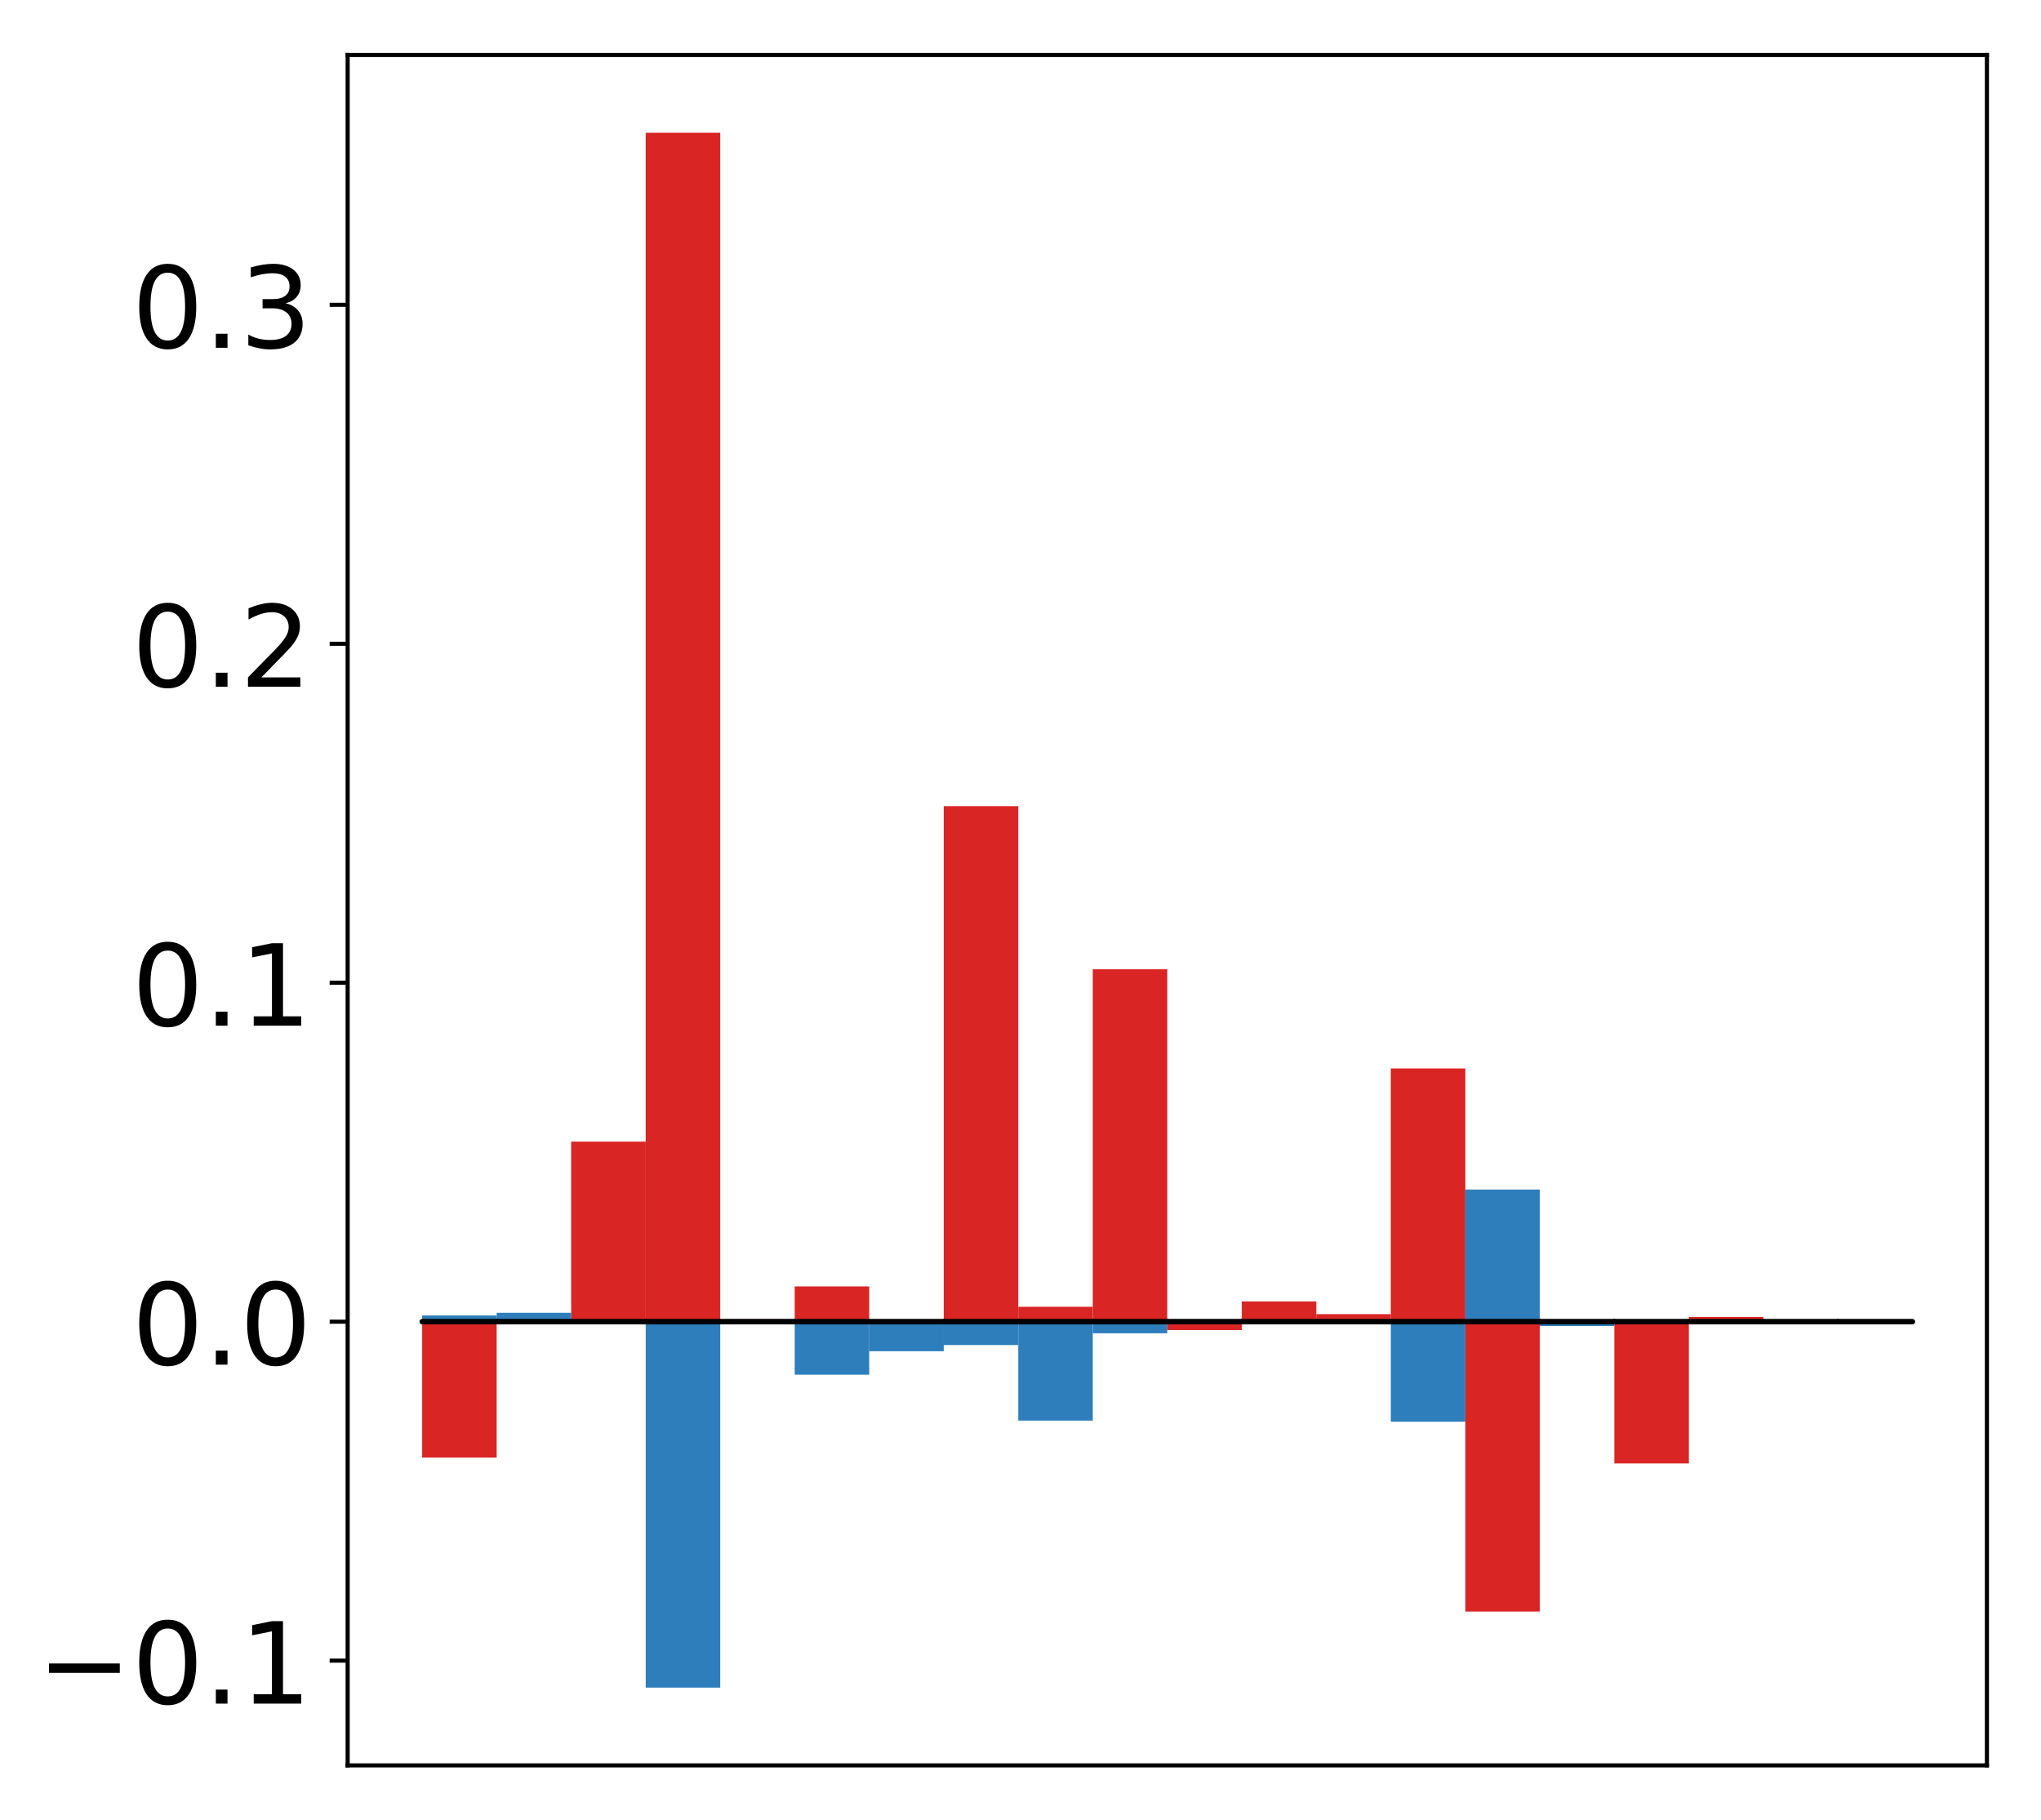 <?xml version="1.0" encoding="utf-8" standalone="no"?>
<!DOCTYPE svg PUBLIC "-//W3C//DTD SVG 1.1//EN"
  "http://www.w3.org/Graphics/SVG/1.1/DTD/svg11.dtd">
<!-- Created with matplotlib (http://matplotlib.org/) -->
<svg height="354pt" version="1.1" viewBox="0 0 397 354" width="397pt" xmlns="http://www.w3.org/2000/svg" xmlns:xlink="http://www.w3.org/1999/xlink">
 <defs>
  <style type="text/css">
*{stroke-linecap:butt;stroke-linejoin:round;}
  </style>
 </defs>
 <g id="figure_1">
  <g id="patch_1">
   <path d="M 0 354.04 
L 397.179 354.04 
L 397.179 0 
L 0 0 
z
" style="fill:#ffffff;"/>
  </g>
  <g id="axes_1">
   <g id="patch_2">
    <path d="M 67.622 343.34 
L 386.479 343.34 
L 386.479 10.7 
L 67.622 10.7 
z
" style="fill:#ffffff;"/>
   </g>
   <g id="matplotlib.axis_1"/>
   <g id="matplotlib.axis_2">
    <g id="ytick_1">
     <g id="line2d_1">
      <defs>
       <path d="M 0 0 
L -3.5 0 
" id="m51542d1ceb" style="stroke:#000000;stroke-width:0.8;"/>
      </defs>
      <g>
       <use style="stroke:#000000;stroke-width:0.8;" x="67.622" xlink:href="#m51542d1ceb" y="322.973"/>
      </g>
     </g>
     <g id="text_1">
      <!-- −0.1 -->
      <defs>
       <path d="M 10.594 35.5 
L 73.188 35.5 
L 73.188 27.203 
L 10.594 27.203 
z
" id="DejaVuSans-2212"/>
       <path d="M 31.781 66.406 
Q 24.172 66.406 20.328 58.906 
Q 16.5 51.422 16.5 36.375 
Q 16.5 21.391 20.328 13.891 
Q 24.172 6.391 31.781 6.391 
Q 39.453 6.391 43.281 13.891 
Q 47.125 21.391 47.125 36.375 
Q 47.125 51.422 43.281 58.906 
Q 39.453 66.406 31.781 66.406 
z
M 31.781 74.219 
Q 44.047 74.219 50.516 64.516 
Q 56.984 54.828 56.984 36.375 
Q 56.984 17.969 50.516 8.266 
Q 44.047 -1.422 31.781 -1.422 
Q 19.531 -1.422 13.062 8.266 
Q 6.594 17.969 6.594 36.375 
Q 6.594 54.828 13.062 64.516 
Q 19.531 74.219 31.781 74.219 
z
" id="DejaVuSans-30"/>
       <path d="M 10.688 12.406 
L 21 12.406 
L 21 0 
L 10.688 0 
z
" id="DejaVuSans-2e"/>
       <path d="M 12.406 8.297 
L 28.516 8.297 
L 28.516 63.922 
L 10.984 60.406 
L 10.984 69.391 
L 28.422 72.906 
L 38.281 72.906 
L 38.281 8.297 
L 54.391 8.297 
L 54.391 0 
L 12.406 0 
z
" id="DejaVuSans-31"/>
      </defs>
      <g transform="translate(7.2 331.331)scale(0.22 -0.22)">
       <use xlink:href="#DejaVuSans-2212"/>
       <use x="83.789" xlink:href="#DejaVuSans-30"/>
       <use x="147.412" xlink:href="#DejaVuSans-2e"/>
       <use x="179.199" xlink:href="#DejaVuSans-31"/>
      </g>
     </g>
    </g>
    <g id="ytick_2">
     <g id="line2d_2">
      <g>
       <use style="stroke:#000000;stroke-width:0.8;" x="67.622" xlink:href="#m51542d1ceb" y="257.05"/>
      </g>
     </g>
     <g id="text_2">
      <!-- 0.0 -->
      <g transform="translate(25.635 265.408)scale(0.22 -0.22)">
       <use xlink:href="#DejaVuSans-30"/>
       <use x="63.623" xlink:href="#DejaVuSans-2e"/>
       <use x="95.41" xlink:href="#DejaVuSans-30"/>
      </g>
     </g>
    </g>
    <g id="ytick_3">
     <g id="line2d_3">
      <g>
       <use style="stroke:#000000;stroke-width:0.8;" x="67.622" xlink:href="#m51542d1ceb" y="191.127"/>
      </g>
     </g>
     <g id="text_3">
      <!-- 0.1 -->
      <g transform="translate(25.635 199.486)scale(0.22 -0.22)">
       <use xlink:href="#DejaVuSans-30"/>
       <use x="63.623" xlink:href="#DejaVuSans-2e"/>
       <use x="95.41" xlink:href="#DejaVuSans-31"/>
      </g>
     </g>
    </g>
    <g id="ytick_4">
     <g id="line2d_4">
      <g>
       <use style="stroke:#000000;stroke-width:0.8;" x="67.622" xlink:href="#m51542d1ceb" y="125.205"/>
      </g>
     </g>
     <g id="text_4">
      <!-- 0.2 -->
      <defs>
       <path d="M 19.188 8.297 
L 53.609 8.297 
L 53.609 0 
L 7.328 0 
L 7.328 8.297 
Q 12.938 14.109 22.625 23.891 
Q 32.328 33.688 34.812 36.531 
Q 39.547 41.844 41.422 45.531 
Q 43.312 49.219 43.312 52.781 
Q 43.312 58.594 39.234 62.25 
Q 35.156 65.922 28.609 65.922 
Q 23.969 65.922 18.812 64.312 
Q 13.672 62.703 7.812 59.422 
L 7.812 69.391 
Q 13.766 71.781 18.938 73 
Q 24.125 74.219 28.422 74.219 
Q 39.75 74.219 46.484 68.547 
Q 53.219 62.891 53.219 53.422 
Q 53.219 48.922 51.531 44.891 
Q 49.859 40.875 45.406 35.406 
Q 44.188 33.984 37.641 27.219 
Q 31.109 20.453 19.188 8.297 
z
" id="DejaVuSans-32"/>
      </defs>
      <g transform="translate(25.635 133.563)scale(0.22 -0.22)">
       <use xlink:href="#DejaVuSans-30"/>
       <use x="63.623" xlink:href="#DejaVuSans-2e"/>
       <use x="95.41" xlink:href="#DejaVuSans-32"/>
      </g>
     </g>
    </g>
    <g id="ytick_5">
     <g id="line2d_5">
      <g>
       <use style="stroke:#000000;stroke-width:0.8;" x="67.622" xlink:href="#m51542d1ceb" y="59.282"/>
      </g>
     </g>
     <g id="text_5">
      <!-- 0.3 -->
      <defs>
       <path d="M 40.578 39.312 
Q 47.656 37.797 51.625 33 
Q 55.609 28.219 55.609 21.188 
Q 55.609 10.406 48.188 4.484 
Q 40.766 -1.422 27.094 -1.422 
Q 22.516 -1.422 17.656 -0.516 
Q 12.797 0.391 7.625 2.203 
L 7.625 11.719 
Q 11.719 9.328 16.594 8.109 
Q 21.484 6.891 26.812 6.891 
Q 36.078 6.891 40.938 10.547 
Q 45.797 14.203 45.797 21.188 
Q 45.797 27.641 41.281 31.266 
Q 36.766 34.906 28.719 34.906 
L 20.219 34.906 
L 20.219 43.016 
L 29.109 43.016 
Q 36.375 43.016 40.234 45.922 
Q 44.094 48.828 44.094 54.297 
Q 44.094 59.906 40.109 62.906 
Q 36.141 65.922 28.719 65.922 
Q 24.656 65.922 20.016 65.031 
Q 15.375 64.156 9.812 62.312 
L 9.812 71.094 
Q 15.438 72.656 20.344 73.438 
Q 25.25 74.219 29.594 74.219 
Q 40.828 74.219 47.359 69.109 
Q 53.906 64.016 53.906 55.328 
Q 53.906 49.266 50.438 45.094 
Q 46.969 40.922 40.578 39.312 
z
" id="DejaVuSans-33"/>
      </defs>
      <g transform="translate(25.635 67.64)scale(0.22 -0.22)">
       <use xlink:href="#DejaVuSans-30"/>
       <use x="63.623" xlink:href="#DejaVuSans-2e"/>
       <use x="95.41" xlink:href="#DejaVuSans-33"/>
      </g>
     </g>
    </g>
   </g>
   <g id="patch_3">
    <path clip-path="url(#p37d017ae33)" d="M 82.116 257.05 
L 96.609 257.05 
L 96.609 283.485 
L 82.116 283.485 
z
" style="fill:#d92523;"/>
   </g>
   <g id="patch_4">
    <path clip-path="url(#p37d017ae33)" d="M 96.609 257.05 
L 111.103 257.05 
L 111.103 256.629 
L 96.609 256.629 
z
" style="fill:#d92523;"/>
   </g>
   <g id="patch_5">
    <path clip-path="url(#p37d017ae33)" d="M 111.103 257.05 
L 125.596 257.05 
L 125.596 222.034 
L 111.103 222.034 
z
" style="fill:#d92523;"/>
   </g>
   <g id="patch_6">
    <path clip-path="url(#p37d017ae33)" d="M 125.596 257.05 
L 140.09 257.05 
L 140.09 25.82 
L 125.596 25.82 
z
" style="fill:#d92523;"/>
   </g>
   <g id="patch_7">
    <path clip-path="url(#p37d017ae33)" d="M 140.09 257.05 
L 154.583 257.05 
L 154.583 256.595 
L 140.09 256.595 
z
" style="fill:#d92523;"/>
   </g>
   <g id="patch_8">
    <path clip-path="url(#p37d017ae33)" d="M 154.583 257.05 
L 169.077 257.05 
L 169.077 250.192 
L 154.583 250.192 
z
" style="fill:#d92523;"/>
   </g>
   <g id="patch_9">
    <path clip-path="url(#p37d017ae33)" d="M 169.077 257.05 
L 183.57 257.05 
L 183.57 256.993 
L 169.077 256.993 
z
" style="fill:#d92523;"/>
   </g>
   <g id="patch_10">
    <path clip-path="url(#p37d017ae33)" d="M 183.57 257.05 
L 198.064 257.05 
L 198.064 156.79 
L 183.57 156.79 
z
" style="fill:#d92523;"/>
   </g>
   <g id="patch_11">
    <path clip-path="url(#p37d017ae33)" d="M 198.064 257.05 
L 212.557 257.05 
L 212.557 254.15 
L 198.064 254.15 
z
" style="fill:#d92523;"/>
   </g>
   <g id="patch_12">
    <path clip-path="url(#p37d017ae33)" d="M 212.557 257.05 
L 227.051 257.05 
L 227.051 188.512 
L 212.557 188.512 
z
" style="fill:#d92523;"/>
   </g>
   <g id="patch_13">
    <path clip-path="url(#p37d017ae33)" d="M 227.051 257.05 
L 241.544 257.05 
L 241.544 258.684 
L 227.051 258.684 
z
" style="fill:#d92523;"/>
   </g>
   <g id="patch_14">
    <path clip-path="url(#p37d017ae33)" d="M 241.544 257.05 
L 256.038 257.05 
L 256.038 253.108 
L 241.544 253.108 
z
" style="fill:#d92523;"/>
   </g>
   <g id="patch_15">
    <path clip-path="url(#p37d017ae33)" d="M 256.038 257.05 
L 270.531 257.05 
L 270.531 255.578 
L 256.038 255.578 
z
" style="fill:#d92523;"/>
   </g>
   <g id="patch_16">
    <path clip-path="url(#p37d017ae33)" d="M 270.531 257.05 
L 285.025 257.05 
L 285.025 207.797 
L 270.531 207.797 
z
" style="fill:#d92523;"/>
   </g>
   <g id="patch_17">
    <path clip-path="url(#p37d017ae33)" d="M 285.025 257.05 
L 299.518 257.05 
L 299.518 313.421 
L 285.025 313.421 
z
" style="fill:#d92523;"/>
   </g>
   <g id="patch_18">
    <path clip-path="url(#p37d017ae33)" d="M 299.518 257.05 
L 314.012 257.05 
L 314.012 256.949 
L 299.518 256.949 
z
" style="fill:#d92523;"/>
   </g>
   <g id="patch_19">
    <path clip-path="url(#p37d017ae33)" d="M 314.012 257.05 
L 328.505 257.05 
L 328.505 284.62 
L 314.012 284.62 
z
" style="fill:#d92523;"/>
   </g>
   <g id="patch_20">
    <path clip-path="url(#p37d017ae33)" d="M 328.505 257.05 
L 342.999 257.05 
L 342.999 256.126 
L 328.505 256.126 
z
" style="fill:#d92523;"/>
   </g>
   <g id="patch_21">
    <path clip-path="url(#p37d017ae33)" d="M 342.999 257.05 
L 357.492 257.05 
L 357.492 257.133 
L 342.999 257.133 
z
" style="fill:#d92523;"/>
   </g>
   <g id="patch_22">
    <path clip-path="url(#p37d017ae33)" d="M 357.492 257.05 
L 371.986 257.05 
L 371.986 256.809 
L 357.492 256.809 
z
" style="fill:#d92523;"/>
   </g>
   <g id="patch_23">
    <path clip-path="url(#p37d017ae33)" d="M 82.116 257.05 
L 96.609 257.05 
L 96.609 255.84 
L 82.116 255.84 
z
" style="fill:#2e7ebc;"/>
   </g>
   <g id="patch_24">
    <path clip-path="url(#p37d017ae33)" d="M 96.609 257.05 
L 111.103 257.05 
L 111.103 255.315 
L 96.609 255.315 
z
" style="fill:#2e7ebc;"/>
   </g>
   <g id="patch_25">
    <path clip-path="url(#p37d017ae33)" d="M 111.103 257.05 
L 125.596 257.05 
L 125.596 256.691 
L 111.103 256.691 
z
" style="fill:#2e7ebc;"/>
   </g>
   <g id="patch_26">
    <path clip-path="url(#p37d017ae33)" d="M 125.596 257.05 
L 140.09 257.05 
L 140.09 328.22 
L 125.596 328.22 
z
" style="fill:#2e7ebc;"/>
   </g>
   <g id="patch_27">
    <path clip-path="url(#p37d017ae33)" d="M 140.09 257.05 
L 154.583 257.05 
L 154.583 257.181 
L 140.09 257.181 
z
" style="fill:#2e7ebc;"/>
   </g>
   <g id="patch_28">
    <path clip-path="url(#p37d017ae33)" d="M 154.583 257.05 
L 169.077 257.05 
L 169.077 267.36 
L 154.583 267.36 
z
" style="fill:#2e7ebc;"/>
   </g>
   <g id="patch_29">
    <path clip-path="url(#p37d017ae33)" d="M 169.077 257.05 
L 183.57 257.05 
L 183.57 262.797 
L 169.077 262.797 
z
" style="fill:#2e7ebc;"/>
   </g>
   <g id="patch_30">
    <path clip-path="url(#p37d017ae33)" d="M 183.57 257.05 
L 198.064 257.05 
L 198.064 261.593 
L 183.57 261.593 
z
" style="fill:#2e7ebc;"/>
   </g>
   <g id="patch_31">
    <path clip-path="url(#p37d017ae33)" d="M 198.064 257.05 
L 212.557 257.05 
L 212.557 276.289 
L 198.064 276.289 
z
" style="fill:#2e7ebc;"/>
   </g>
   <g id="patch_32">
    <path clip-path="url(#p37d017ae33)" d="M 212.557 257.05 
L 227.051 257.05 
L 227.051 259.312 
L 212.557 259.312 
z
" style="fill:#2e7ebc;"/>
   </g>
   <g id="patch_33">
    <path clip-path="url(#p37d017ae33)" d="M 227.051 257.05 
L 241.544 257.05 
L 241.544 257.28 
L 227.051 257.28 
z
" style="fill:#2e7ebc;"/>
   </g>
   <g id="patch_34">
    <path clip-path="url(#p37d017ae33)" d="M 241.544 257.05 
L 256.038 257.05 
L 256.038 256.801 
L 241.544 256.801 
z
" style="fill:#2e7ebc;"/>
   </g>
   <g id="patch_35">
    <path clip-path="url(#p37d017ae33)" d="M 256.038 257.05 
L 270.531 257.05 
L 270.531 257.518 
L 256.038 257.518 
z
" style="fill:#2e7ebc;"/>
   </g>
   <g id="patch_36">
    <path clip-path="url(#p37d017ae33)" d="M 270.531 257.05 
L 285.025 257.05 
L 285.025 276.505 
L 270.531 276.505 
z
" style="fill:#2e7ebc;"/>
   </g>
   <g id="patch_37">
    <path clip-path="url(#p37d017ae33)" d="M 285.025 257.05 
L 299.518 257.05 
L 299.518 231.351 
L 285.025 231.351 
z
" style="fill:#2e7ebc;"/>
   </g>
   <g id="patch_38">
    <path clip-path="url(#p37d017ae33)" d="M 299.518 257.05 
L 314.012 257.05 
L 314.012 257.897 
L 299.518 257.897 
z
" style="fill:#2e7ebc;"/>
   </g>
   <g id="patch_39">
    <path clip-path="url(#p37d017ae33)" d="M 314.012 257.05 
L 328.505 257.05 
L 328.505 257.073 
L 314.012 257.073 
z
" style="fill:#2e7ebc;"/>
   </g>
   <g id="patch_40">
    <path clip-path="url(#p37d017ae33)" d="M 328.505 257.05 
L 342.999 257.05 
L 342.999 257.09 
L 328.505 257.09 
z
" style="fill:#2e7ebc;"/>
   </g>
   <g id="patch_41">
    <path clip-path="url(#p37d017ae33)" d="M 342.999 257.05 
L 357.492 257.05 
L 357.492 257.387 
L 342.999 257.387 
z
" style="fill:#2e7ebc;"/>
   </g>
   <g id="patch_42">
    <path clip-path="url(#p37d017ae33)" d="M 357.492 257.05 
L 371.986 257.05 
L 371.986 257.088 
L 357.492 257.088 
z
" style="fill:#2e7ebc;"/>
   </g>
   <g id="patch_43">
    <path d="M 67.622 343.34 
L 67.622 10.7 
" style="fill:none;stroke:#000000;stroke-linecap:square;stroke-linejoin:miter;stroke-width:0.8;"/>
   </g>
   <g id="patch_44">
    <path d="M 386.479 343.34 
L 386.479 10.7 
" style="fill:none;stroke:#000000;stroke-linecap:square;stroke-linejoin:miter;stroke-width:0.8;"/>
   </g>
   <g id="patch_45">
    <path d="M 67.622 343.34 
L 386.479 343.34 
" style="fill:none;stroke:#000000;stroke-linecap:square;stroke-linejoin:miter;stroke-width:0.8;"/>
   </g>
   <g id="patch_46">
    <path d="M 67.622 10.7 
L 386.479 10.7 
" style="fill:none;stroke:#000000;stroke-linecap:square;stroke-linejoin:miter;stroke-width:0.8;"/>
   </g>
   <g id="patch_47">
    <path clip-path="url(#p37d017ae33)" d="M 82.116 257.05 
L 96.609 257.05 
L 96.609 257.05 
L 82.116 257.05 
z
" style="fill:none;stroke:#000000;stroke-linejoin:miter;"/>
   </g>
   <g id="patch_48">
    <path clip-path="url(#p37d017ae33)" d="M 96.609 257.05 
L 111.103 257.05 
L 111.103 257.05 
L 96.609 257.05 
z
" style="fill:none;stroke:#000000;stroke-linejoin:miter;"/>
   </g>
   <g id="patch_49">
    <path clip-path="url(#p37d017ae33)" d="M 111.103 257.05 
L 125.596 257.05 
L 125.596 257.05 
L 111.103 257.05 
z
" style="fill:none;stroke:#000000;stroke-linejoin:miter;"/>
   </g>
   <g id="patch_50">
    <path clip-path="url(#p37d017ae33)" d="M 125.596 257.05 
L 140.09 257.05 
L 140.09 257.05 
L 125.596 257.05 
z
" style="fill:none;stroke:#000000;stroke-linejoin:miter;"/>
   </g>
   <g id="patch_51">
    <path clip-path="url(#p37d017ae33)" d="M 140.09 257.05 
L 154.583 257.05 
L 154.583 257.05 
L 140.09 257.05 
z
" style="fill:none;stroke:#000000;stroke-linejoin:miter;"/>
   </g>
   <g id="patch_52">
    <path clip-path="url(#p37d017ae33)" d="M 154.583 257.05 
L 169.077 257.05 
L 169.077 257.05 
L 154.583 257.05 
z
" style="fill:none;stroke:#000000;stroke-linejoin:miter;"/>
   </g>
   <g id="patch_53">
    <path clip-path="url(#p37d017ae33)" d="M 169.077 257.05 
L 183.57 257.05 
L 183.57 257.05 
L 169.077 257.05 
z
" style="fill:none;stroke:#000000;stroke-linejoin:miter;"/>
   </g>
   <g id="patch_54">
    <path clip-path="url(#p37d017ae33)" d="M 183.57 257.05 
L 198.064 257.05 
L 198.064 257.05 
L 183.57 257.05 
z
" style="fill:none;stroke:#000000;stroke-linejoin:miter;"/>
   </g>
   <g id="patch_55">
    <path clip-path="url(#p37d017ae33)" d="M 198.064 257.05 
L 212.557 257.05 
L 212.557 257.05 
L 198.064 257.05 
z
" style="fill:none;stroke:#000000;stroke-linejoin:miter;"/>
   </g>
   <g id="patch_56">
    <path clip-path="url(#p37d017ae33)" d="M 212.557 257.05 
L 227.051 257.05 
L 227.051 257.05 
L 212.557 257.05 
z
" style="fill:none;stroke:#000000;stroke-linejoin:miter;"/>
   </g>
   <g id="patch_57">
    <path clip-path="url(#p37d017ae33)" d="M 227.051 257.05 
L 241.544 257.05 
L 241.544 257.05 
L 227.051 257.05 
z
" style="fill:none;stroke:#000000;stroke-linejoin:miter;"/>
   </g>
   <g id="patch_58">
    <path clip-path="url(#p37d017ae33)" d="M 241.544 257.05 
L 256.038 257.05 
L 256.038 257.05 
L 241.544 257.05 
z
" style="fill:none;stroke:#000000;stroke-linejoin:miter;"/>
   </g>
   <g id="patch_59">
    <path clip-path="url(#p37d017ae33)" d="M 256.038 257.05 
L 270.531 257.05 
L 270.531 257.05 
L 256.038 257.05 
z
" style="fill:none;stroke:#000000;stroke-linejoin:miter;"/>
   </g>
   <g id="patch_60">
    <path clip-path="url(#p37d017ae33)" d="M 270.531 257.05 
L 285.025 257.05 
L 285.025 257.05 
L 270.531 257.05 
z
" style="fill:none;stroke:#000000;stroke-linejoin:miter;"/>
   </g>
   <g id="patch_61">
    <path clip-path="url(#p37d017ae33)" d="M 285.025 257.05 
L 299.518 257.05 
L 299.518 257.05 
L 285.025 257.05 
z
" style="fill:none;stroke:#000000;stroke-linejoin:miter;"/>
   </g>
   <g id="patch_62">
    <path clip-path="url(#p37d017ae33)" d="M 299.518 257.05 
L 314.012 257.05 
L 314.012 257.05 
L 299.518 257.05 
z
" style="fill:none;stroke:#000000;stroke-linejoin:miter;"/>
   </g>
   <g id="patch_63">
    <path clip-path="url(#p37d017ae33)" d="M 314.012 257.05 
L 328.505 257.05 
L 328.505 257.05 
L 314.012 257.05 
z
" style="fill:none;stroke:#000000;stroke-linejoin:miter;"/>
   </g>
   <g id="patch_64">
    <path clip-path="url(#p37d017ae33)" d="M 328.505 257.05 
L 342.999 257.05 
L 342.999 257.05 
L 328.505 257.05 
z
" style="fill:none;stroke:#000000;stroke-linejoin:miter;"/>
   </g>
   <g id="patch_65">
    <path clip-path="url(#p37d017ae33)" d="M 342.999 257.05 
L 357.492 257.05 
L 357.492 257.05 
L 342.999 257.05 
z
" style="fill:none;stroke:#000000;stroke-linejoin:miter;"/>
   </g>
   <g id="patch_66">
    <path clip-path="url(#p37d017ae33)" d="M 357.492 257.05 
L 371.986 257.05 
L 371.986 257.05 
L 357.492 257.05 
z
" style="fill:none;stroke:#000000;stroke-linejoin:miter;"/>
   </g>
   <g id="patch_67">
    <path clip-path="url(#p37d017ae33)" d="M 82.116 257.05 
L 96.609 257.05 
L 96.609 257.05 
L 82.116 257.05 
z
" style="fill:none;stroke:#000000;stroke-linejoin:miter;"/>
   </g>
   <g id="patch_68">
    <path clip-path="url(#p37d017ae33)" d="M 96.609 257.05 
L 111.103 257.05 
L 111.103 257.05 
L 96.609 257.05 
z
" style="fill:none;stroke:#000000;stroke-linejoin:miter;"/>
   </g>
   <g id="patch_69">
    <path clip-path="url(#p37d017ae33)" d="M 111.103 257.05 
L 125.596 257.05 
L 125.596 257.05 
L 111.103 257.05 
z
" style="fill:none;stroke:#000000;stroke-linejoin:miter;"/>
   </g>
   <g id="patch_70">
    <path clip-path="url(#p37d017ae33)" d="M 125.596 257.05 
L 140.09 257.05 
L 140.09 257.05 
L 125.596 257.05 
z
" style="fill:none;stroke:#000000;stroke-linejoin:miter;"/>
   </g>
   <g id="patch_71">
    <path clip-path="url(#p37d017ae33)" d="M 140.09 257.05 
L 154.583 257.05 
L 154.583 257.05 
L 140.09 257.05 
z
" style="fill:none;stroke:#000000;stroke-linejoin:miter;"/>
   </g>
   <g id="patch_72">
    <path clip-path="url(#p37d017ae33)" d="M 154.583 257.05 
L 169.077 257.05 
L 169.077 257.05 
L 154.583 257.05 
z
" style="fill:none;stroke:#000000;stroke-linejoin:miter;"/>
   </g>
   <g id="patch_73">
    <path clip-path="url(#p37d017ae33)" d="M 169.077 257.05 
L 183.57 257.05 
L 183.57 257.05 
L 169.077 257.05 
z
" style="fill:none;stroke:#000000;stroke-linejoin:miter;"/>
   </g>
   <g id="patch_74">
    <path clip-path="url(#p37d017ae33)" d="M 183.57 257.05 
L 198.064 257.05 
L 198.064 257.05 
L 183.57 257.05 
z
" style="fill:none;stroke:#000000;stroke-linejoin:miter;"/>
   </g>
   <g id="patch_75">
    <path clip-path="url(#p37d017ae33)" d="M 198.064 257.05 
L 212.557 257.05 
L 212.557 257.05 
L 198.064 257.05 
z
" style="fill:none;stroke:#000000;stroke-linejoin:miter;"/>
   </g>
   <g id="patch_76">
    <path clip-path="url(#p37d017ae33)" d="M 212.557 257.05 
L 227.051 257.05 
L 227.051 257.05 
L 212.557 257.05 
z
" style="fill:none;stroke:#000000;stroke-linejoin:miter;"/>
   </g>
   <g id="patch_77">
    <path clip-path="url(#p37d017ae33)" d="M 227.051 257.05 
L 241.544 257.05 
L 241.544 257.05 
L 227.051 257.05 
z
" style="fill:none;stroke:#000000;stroke-linejoin:miter;"/>
   </g>
   <g id="patch_78">
    <path clip-path="url(#p37d017ae33)" d="M 241.544 257.05 
L 256.038 257.05 
L 256.038 257.05 
L 241.544 257.05 
z
" style="fill:none;stroke:#000000;stroke-linejoin:miter;"/>
   </g>
   <g id="patch_79">
    <path clip-path="url(#p37d017ae33)" d="M 256.038 257.05 
L 270.531 257.05 
L 270.531 257.05 
L 256.038 257.05 
z
" style="fill:none;stroke:#000000;stroke-linejoin:miter;"/>
   </g>
   <g id="patch_80">
    <path clip-path="url(#p37d017ae33)" d="M 270.531 257.05 
L 285.025 257.05 
L 285.025 257.05 
L 270.531 257.05 
z
" style="fill:none;stroke:#000000;stroke-linejoin:miter;"/>
   </g>
   <g id="patch_81">
    <path clip-path="url(#p37d017ae33)" d="M 285.025 257.05 
L 299.518 257.05 
L 299.518 257.05 
L 285.025 257.05 
z
" style="fill:none;stroke:#000000;stroke-linejoin:miter;"/>
   </g>
   <g id="patch_82">
    <path clip-path="url(#p37d017ae33)" d="M 299.518 257.05 
L 314.012 257.05 
L 314.012 257.05 
L 299.518 257.05 
z
" style="fill:none;stroke:#000000;stroke-linejoin:miter;"/>
   </g>
   <g id="patch_83">
    <path clip-path="url(#p37d017ae33)" d="M 314.012 257.05 
L 328.505 257.05 
L 328.505 257.05 
L 314.012 257.05 
z
" style="fill:none;stroke:#000000;stroke-linejoin:miter;"/>
   </g>
   <g id="patch_84">
    <path clip-path="url(#p37d017ae33)" d="M 328.505 257.05 
L 342.999 257.05 
L 342.999 257.05 
L 328.505 257.05 
z
" style="fill:none;stroke:#000000;stroke-linejoin:miter;"/>
   </g>
   <g id="patch_85">
    <path clip-path="url(#p37d017ae33)" d="M 342.999 257.05 
L 357.492 257.05 
L 357.492 257.05 
L 342.999 257.05 
z
" style="fill:none;stroke:#000000;stroke-linejoin:miter;"/>
   </g>
   <g id="patch_86">
    <path clip-path="url(#p37d017ae33)" d="M 357.492 257.05 
L 371.986 257.05 
L 371.986 257.05 
L 357.492 257.05 
z
" style="fill:none;stroke:#000000;stroke-linejoin:miter;"/>
   </g>
  </g>
 </g>
 <defs>
  <clipPath id="p37d017ae33">
   <rect height="332.64" width="318.857" x="67.622" y="10.7"/>
  </clipPath>
 </defs>
</svg>
